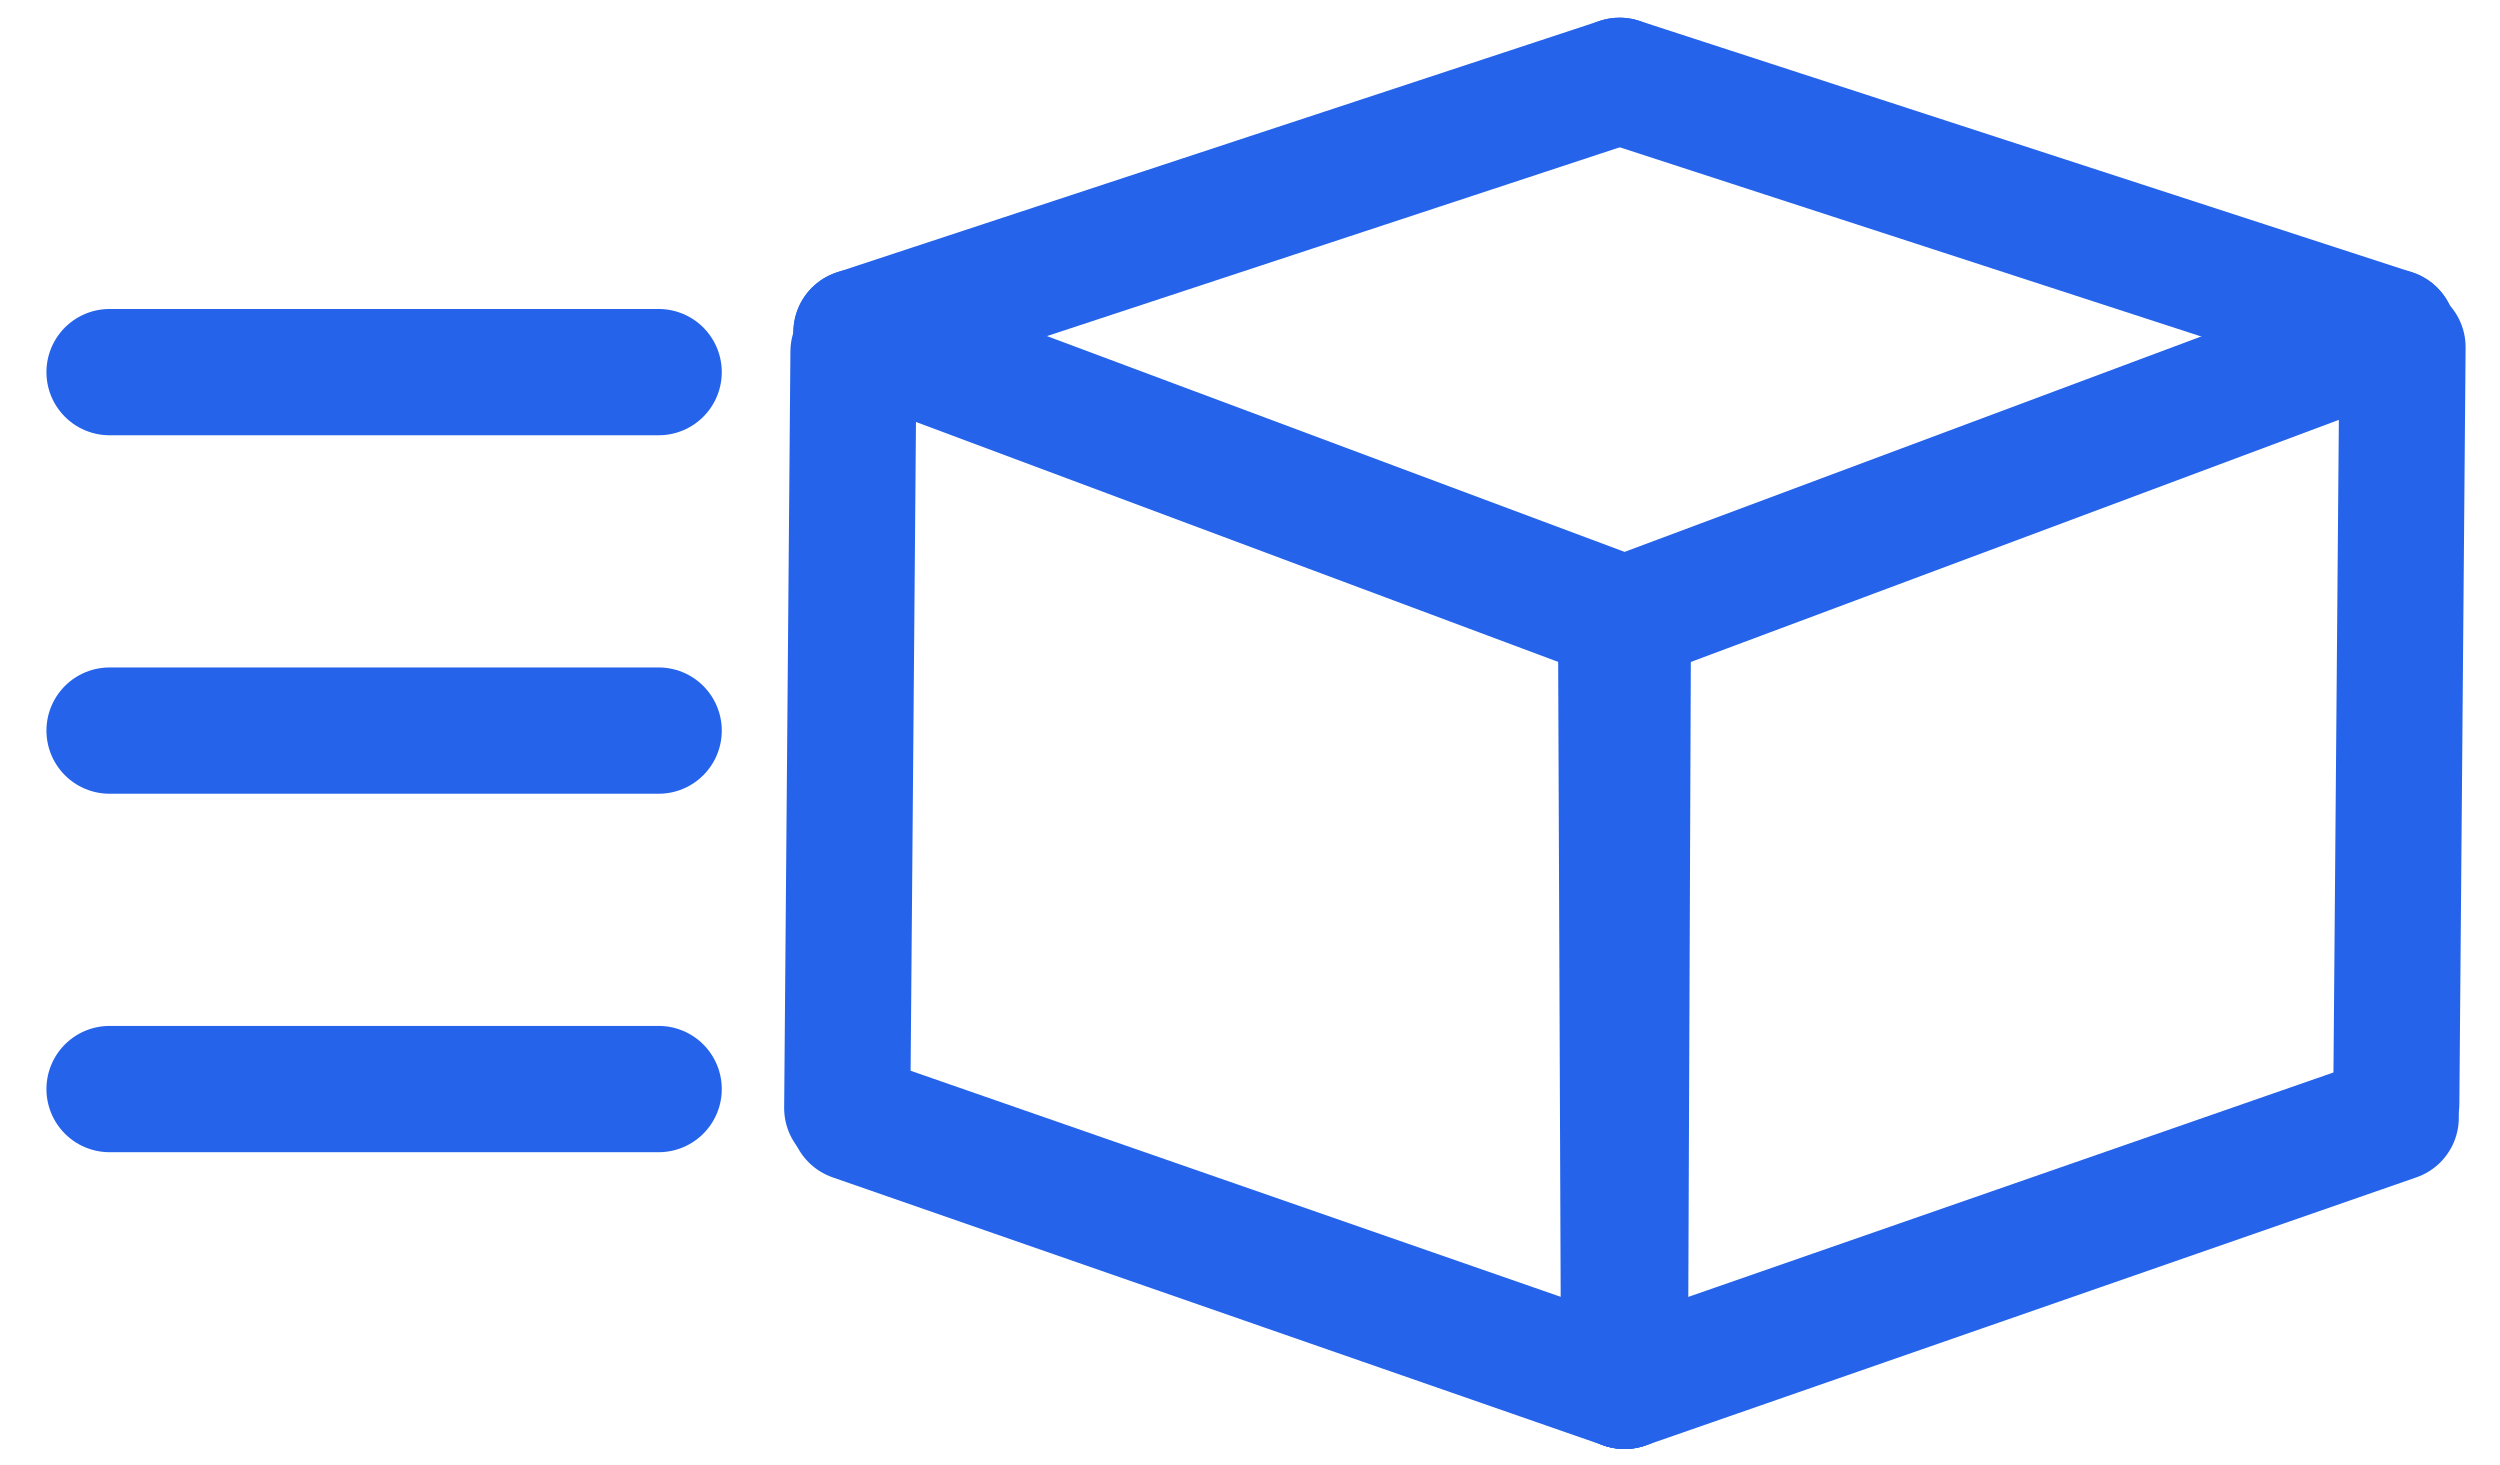 <?xml version="1.0" encoding="UTF-8" standalone="no"?>
<!-- Created with Inkscape (http://www.inkscape.org/) -->

<svg
   width="297mm"
   height="174mm"
   viewBox="0 0 2970 1740"
   version="1.1"
   id="svg1"
   sodipodi:docname="logo.svg"
   inkscape:version="1.4 (e7c3feb100, 2024-10-09)"
   xmlns:inkscape="http://www.inkscape.org/namespaces/inkscape"
   xmlns:sodipodi="http://sodipodi.sourceforge.net/DTD/sodipodi-0.dtd"
   xmlns="http://www.w3.org/2000/svg"
   xmlns:svg="http://www.w3.org/2000/svg">
  <sodipodi:namedview
     id="namedview1"
     pagecolor="#505050"
     bordercolor="#eeeeee"
     borderopacity="1"
     inkscape:showpageshadow="0"
     inkscape:pageopacity="0"
     inkscape:pagecheckerboard="0"
     inkscape:deskcolor="#505050"
     inkscape:document-units="px"
     inkscape:zoom="0.49887767"
     inkscape:cx="489.09786"
     inkscape:cy="412.92688"
     inkscape:window-width="1366"
     inkscape:window-height="707"
     inkscape:window-x="0"
     inkscape:window-y="0"
     inkscape:window-maximized="1"
     inkscape:current-layer="layer1" />
  <defs
     id="defs1" />
  <g
     inkscape:label="Layer 1"
     inkscape:groupmode="layer"
     id="layer1">
    <g
       id="g29"
       transform="matrix(162.465,0,0,162.465,-491.863,-2554.213)">
      <g
         id="g28"
         inkscape:label="package"
         style="stroke:#2563eb;stroke-opacity:1"
         transform="matrix(1.114,0,0,1.114,-26.325,-5.916)">
        <path
           style="fill:#f0f06b;fill-opacity:1;stroke:#2563eb;stroke-width:0.829;stroke-linecap:round;stroke-linejoin:round;stroke-miterlimit:6;stroke-dasharray:none;stroke-opacity:1;paint-order:stroke fill markers"
           d="m 36.98,19.954 -5.009,1.651"
           id="path26" />
        <path
           style="fill:#f0f06b;fill-opacity:1;stroke:#2563eb;stroke-width:0.828;stroke-linecap:round;stroke-linejoin:round;stroke-miterlimit:6;stroke-dasharray:none;stroke-opacity:1;paint-order:stroke fill markers"
           d="m 31.951,21.732 -0.041,4.965"
           id="path25" />
        <path
           style="fill:#f0f06b;fill-opacity:1;stroke:#2563eb;stroke-width:0.829;stroke-linecap:round;stroke-linejoin:round;stroke-miterlimit:6;stroke-dasharray:none;stroke-opacity:1;paint-order:stroke fill markers"
           d="m 31.95,26.76 5.061,1.76"
           id="path24" />
        <path
           style="fill:#f0f06b;fill-opacity:1;stroke:#2563eb;stroke-width:0.829;stroke-linecap:round;stroke-linejoin:round;stroke-miterlimit:6;stroke-dasharray:none;stroke-opacity:1;paint-order:stroke fill markers"
           d="m 31.971,21.605 5.019,1.875"
           id="path23" />
        <path
           style="fill:#f0f06b;fill-opacity:1;stroke:#2563eb;stroke-width:0.829;stroke-linecap:round;stroke-linejoin:round;stroke-miterlimit:6;stroke-dasharray:none;stroke-opacity:1;paint-order:stroke fill markers"
           d="m 36.99,23.48 0.02,5.04"
           id="path22" />
        <path
           style="fill:#f0f06b;fill-opacity:1;stroke:#2563eb;stroke-width:0.829;stroke-linecap:round;stroke-linejoin:round;stroke-miterlimit:6;stroke-dasharray:none;stroke-opacity:1;paint-order:stroke fill markers"
           d="m 36.98,19.954 5.074,1.651"
           id="path21" />
        <path
           style="fill:#f0f06b;fill-opacity:1;stroke:#2563eb;stroke-width:0.829;stroke-linecap:round;stroke-linejoin:round;stroke-miterlimit:6;stroke-dasharray:none;stroke-opacity:1;paint-order:stroke fill markers"
           d="M 42.074,26.76 37.014,28.52"
           id="path19" />
        <path
           style="fill:#f0f06b;fill-opacity:1;stroke:#2563eb;stroke-width:0.829;stroke-linecap:round;stroke-linejoin:round;stroke-miterlimit:6;stroke-dasharray:none;stroke-opacity:1;paint-order:stroke fill markers"
           d="m 42.054,21.605 -5.019,1.875"
           id="path18" />
        <path
           style="fill:#f0f06b;fill-opacity:1;stroke:#2563eb;stroke-width:0.829;stroke-linecap:round;stroke-linejoin:round;stroke-miterlimit:6;stroke-dasharray:none;stroke-opacity:1;paint-order:stroke fill markers"
           d="m 37.034,23.48 -0.02,5.04"
           id="path18-9-6" />
        <path
           style="fill:#f0f06b;fill-opacity:1;stroke:#2563eb;stroke-width:0.828;stroke-linecap:round;stroke-linejoin:round;stroke-miterlimit:6;stroke-dasharray:none;stroke-opacity:1;paint-order:stroke fill markers"
           d="m 42.119,21.702 -0.041,4.965"
           id="path25-9" />
        <path
           style="fill:#f0f06b;fill-opacity:1;stroke:#2563eb;stroke-width:0.829;stroke-linecap:round;stroke-linejoin:round;stroke-miterlimit:6;stroke-dasharray:none;stroke-opacity:1;paint-order:stroke fill markers"
           d="m 27.068,21.866 h 3.604"
           id="path27" />
        <path
           style="fill:#f0f06b;fill-opacity:1;stroke:#2563eb;stroke-width:0.829;stroke-linecap:round;stroke-linejoin:round;stroke-miterlimit:6;stroke-dasharray:none;stroke-opacity:1;paint-order:stroke fill markers"
           d="m 27.068,24.219 h 3.604"
           id="path27-0" />
        <path
           style="fill:#f0f06b;fill-opacity:1;stroke:#2563eb;stroke-width:0.829;stroke-linecap:round;stroke-linejoin:round;stroke-miterlimit:6;stroke-dasharray:none;stroke-opacity:1;paint-order:stroke fill markers"
           d="m 27.068,26.572 h 3.604"
           id="path27-0-1" />
      </g>
    </g>
  </g>
</svg>
